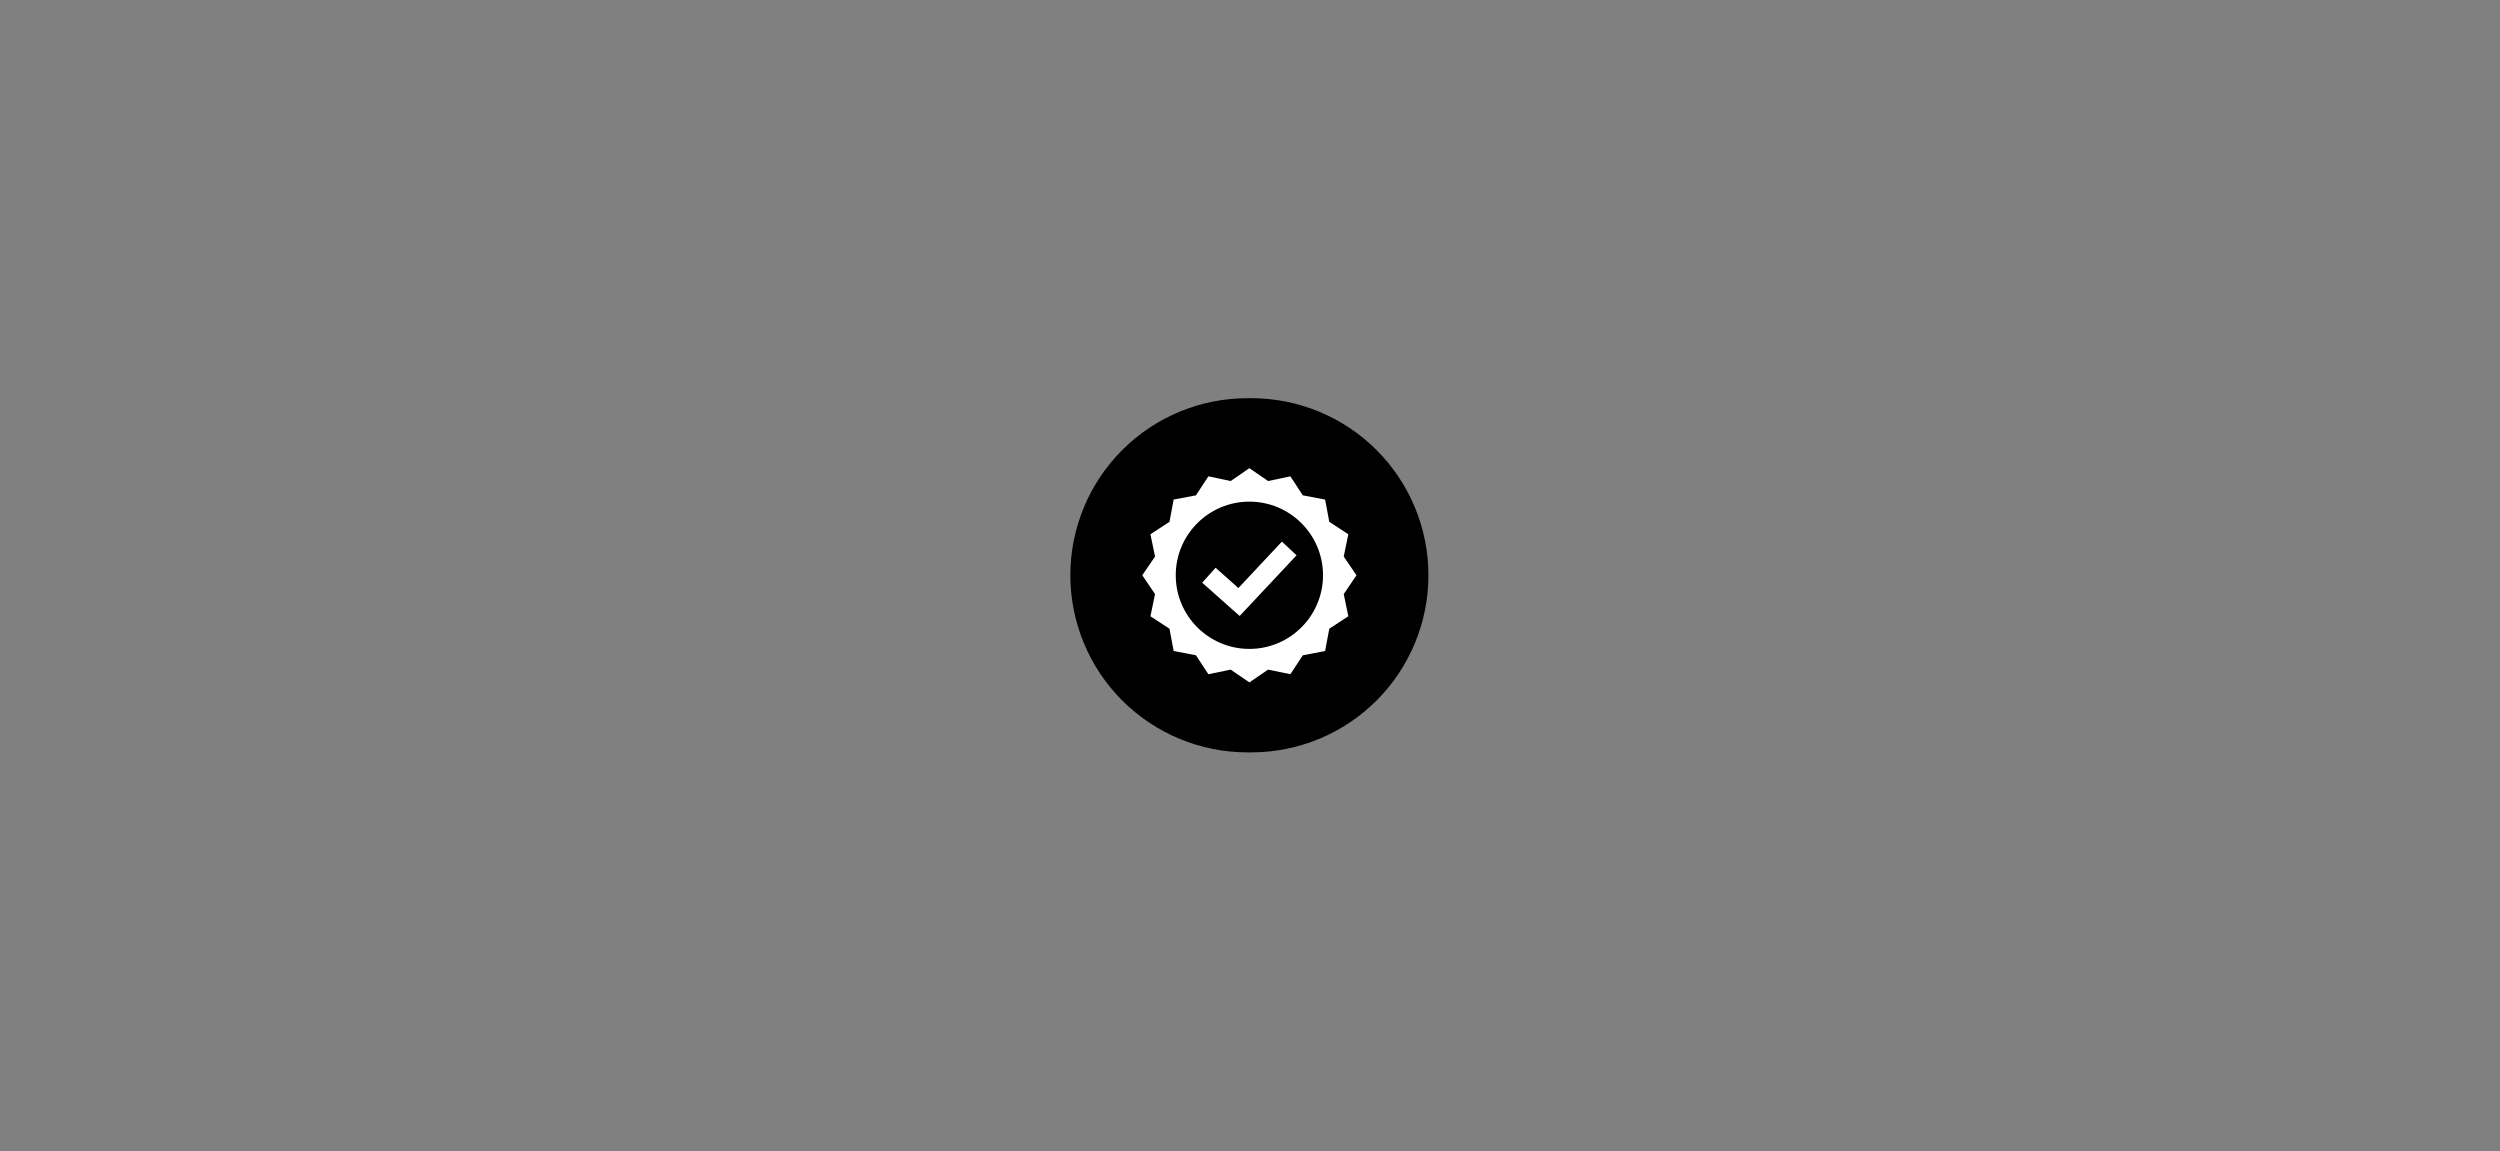 <svg xmlns="http://www.w3.org/2000/svg" xmlns:xlink="http://www.w3.org/1999/xlink" width="1366" zoomAndPan="magnify" viewBox="0 0 1024.5 471.75" height="629" preserveAspectRatio="xMidYMid meet" version="1.0"><rect x="0" y="0" width="1024.5" height="471.75" fill="#808080" stroke="none"/><defs><clipPath id="1d41475db9"><path d="M 438.629 163.18 L 585.473 163.18 L 585.473 308.32 L 438.629 308.32 Z M 438.629 163.18 " clip-rule="nonzero"/></clipPath><clipPath id="66ac0cf8d9"><path d="M 511.199 163.18 L 512.801 163.18 C 532.047 163.18 550.504 170.824 564.117 184.434 C 577.727 198.043 585.371 216.504 585.371 235.75 C 585.371 254.996 577.727 273.457 564.117 287.066 C 550.504 300.676 532.047 308.32 512.801 308.32 L 511.199 308.32 C 491.953 308.32 473.496 300.676 459.883 287.066 C 446.273 273.457 438.629 254.996 438.629 235.75 C 438.629 216.504 446.273 198.043 459.883 184.434 C 473.496 170.824 491.953 163.18 511.199 163.18 Z M 511.199 163.18 " clip-rule="nonzero"/></clipPath><clipPath id="c4f4287554"><path d="M 468.105 191.855 L 556 191.855 L 556 279.832 L 468.105 279.832 Z M 468.105 191.855 " clip-rule="nonzero"/></clipPath></defs><g clip-path="url(#1d41475db9)"><g clip-path="url(#66ac0cf8d9)"><path fill="#000000" d="M 438.629 163.18 L 585.473 163.18 L 585.473 308.32 L 438.629 308.32 Z M 438.629 163.18 " fill-opacity="1" fill-rule="nonzero"/></g></g><g clip-path="url(#c4f4287554)"><path fill="#ffffff" d="M 511.996 191.855 L 504.324 197.129 L 495.195 195.199 L 490.094 203 L 480.965 204.715 L 479.25 213.844 L 471.449 218.945 L 473.336 228.074 L 468.105 235.746 L 473.336 243.461 L 471.449 252.547 L 479.25 257.648 L 480.965 266.777 L 490.094 268.535 L 495.195 276.293 L 504.324 274.41 L 511.996 279.637 L 519.668 274.41 L 528.797 276.293 L 533.898 268.535 L 543.027 266.777 L 544.742 257.648 L 552.543 252.547 L 550.66 243.461 L 555.887 235.746 L 550.66 228.074 L 552.543 218.945 L 544.742 213.844 L 543.027 204.715 L 533.898 203 L 528.797 195.199 L 519.668 197.129 Z M 511.996 205.57 C 528.66 205.57 542.172 219.082 542.172 235.746 C 542.172 252.41 528.66 265.922 511.996 265.922 C 495.332 265.922 481.82 252.41 481.82 235.746 C 481.82 219.082 495.332 205.57 511.996 205.57 Z M 525.328 221.945 L 507.496 240.977 L 498.152 232.66 L 492.664 238.789 L 505.008 249.762 L 508.012 252.418 L 510.754 249.504 L 531.328 227.559 Z M 525.328 221.945 " fill-opacity="1" fill-rule="nonzero"/></g></svg>